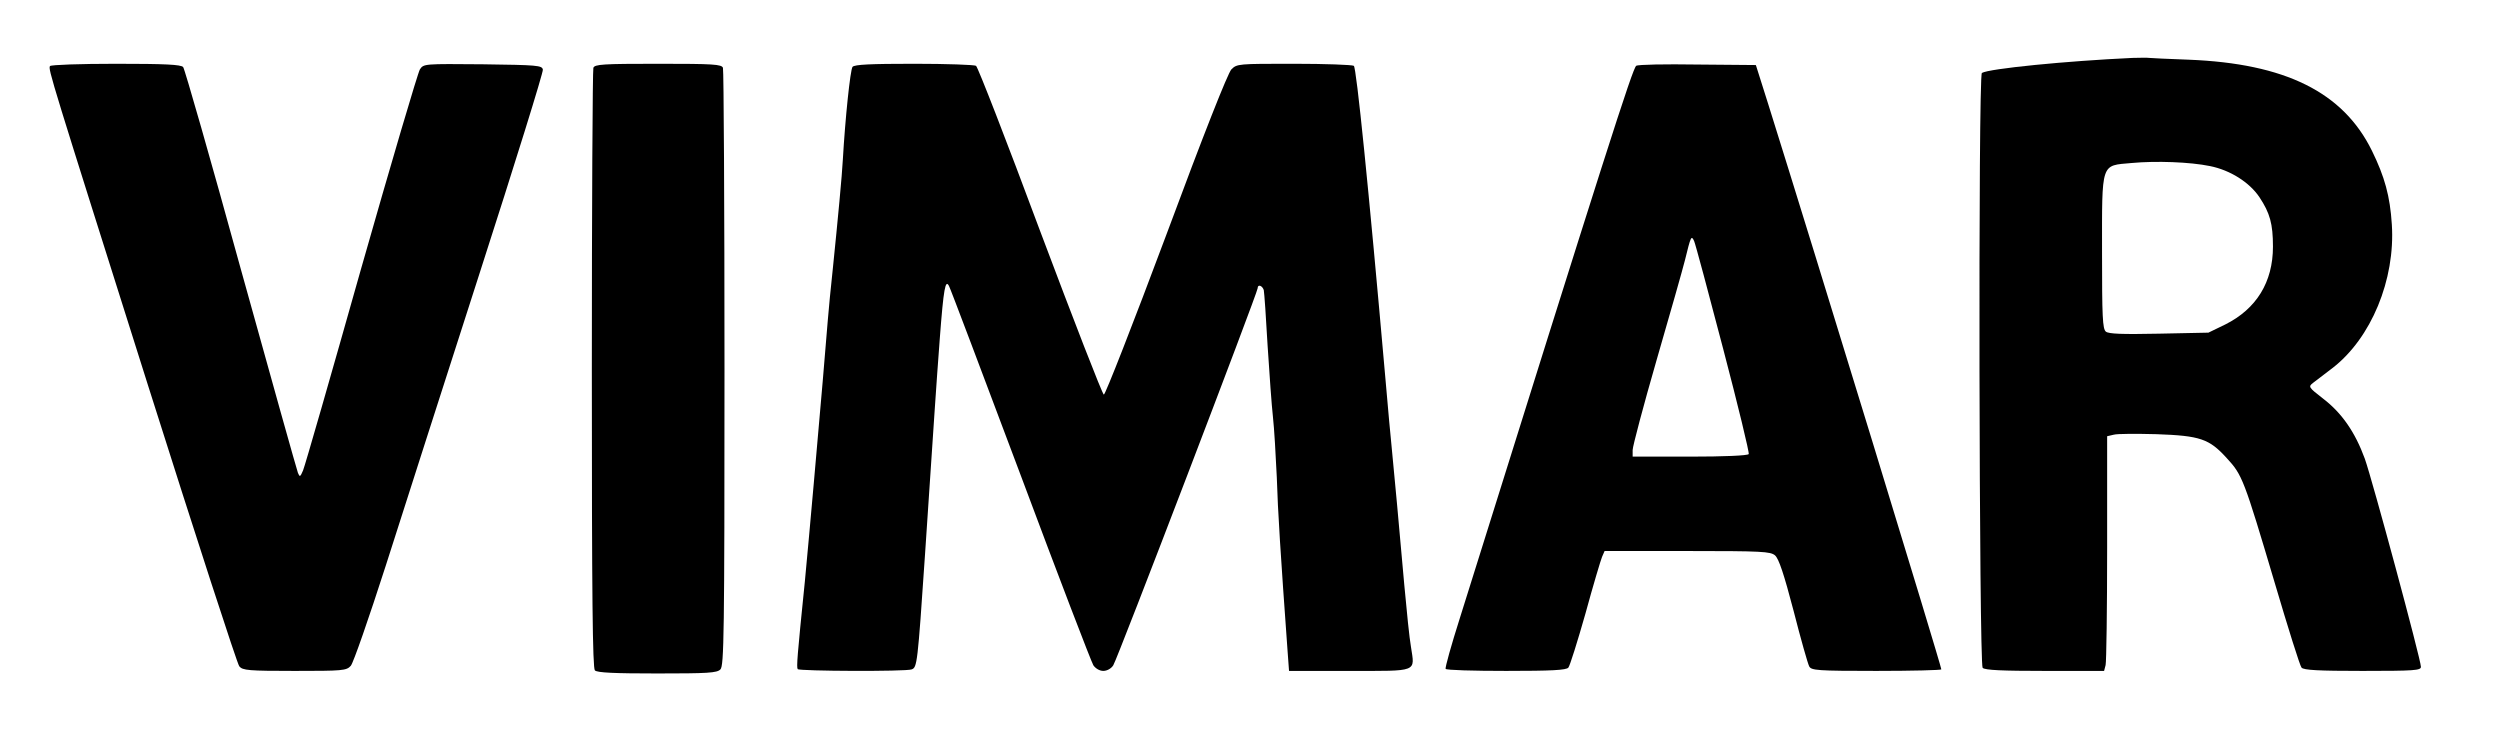 <?xml version="1.0" standalone="no"?>
<!DOCTYPE svg PUBLIC "-//W3C//DTD SVG 20010904//EN"
 "http://www.w3.org/TR/2001/REC-SVG-20010904/DTD/svg10.dtd">
<svg version="1.0" xmlns="http://www.w3.org/2000/svg"
 width="980pt" height="296pt" viewBox="0 0 980 296"
 preserveAspectRatio="xMidYMid meet">

<g transform="translate(0,296) scale(0.1,-0.1)"
fill="#000000" stroke="none">
<path d="M8360 2733 c-260 -12 -563 -42 -591 -59 -15 -9 -11 -2318 3 -2332 9
-9 77 -12 244 -12 l232 0 6 23 c3 12 6 219 6 459 l0 438 26 6 c14 4 89 4 167
2 172 -6 207 -18 276 -94 61 -66 67 -82 188 -489 52 -176 99 -326 105 -332 8
-10 68 -13 239 -13 205 0 229 2 229 16 0 28 -191 735 -220 816 -38 104 -90
179 -163 235 -58 45 -59 47 -40 62 12 9 46 35 76 58 152 117 247 347 233 563
-7 111 -28 187 -78 289 -113 230 -340 342 -718 357 -80 3 -149 6 -155 7 -5 1
-35 1 -65 0z m303 -424 c80 -16 155 -64 194 -122 41 -62 53 -104 53 -194 0
-139 -65 -244 -187 -305 l-66 -32 -194 -4 c-144 -3 -197 -1 -208 8 -13 11 -15
58 -15 310 0 358 -6 340 116 351 96 9 229 4 307 -12z"/>
<path d="M196 2701 c-8 -12 2 -42 384 -1251 189 -597 350 -1093 358 -1102 13
-16 37 -18 217 -18 188 0 203 1 220 20 10 11 71 187 137 392 65 205 232 723
369 1150 138 428 249 785 247 795 -3 17 -22 18 -235 21 -232 2 -232 2 -247
-20 -8 -13 -112 -365 -231 -783 -118 -418 -220 -773 -227 -789 -11 -26 -13
-27 -20 -10 -4 10 -105 370 -224 799 -118 429 -220 785 -226 792 -8 10 -71 13
-264 13 -139 0 -255 -4 -258 -9z"/>
<path d="M2326 2694 c-3 -9 -6 -541 -6 -1183 0 -894 3 -1170 12 -1179 9 -9 77
-12 244 -12 198 0 235 2 248 16 14 14 16 135 16 1179 0 640 -3 1170 -6 1179
-5 14 -37 16 -254 16 -217 0 -249 -2 -254 -16z"/>
<path d="M3342 2698 c-9 -11 -29 -205 -38 -363 -3 -60 -20 -239 -39 -425 -8
-74 -17 -166 -20 -205 -3 -38 -12 -146 -20 -240 -8 -93 -24 -273 -35 -400 -11
-126 -27 -300 -35 -385 -30 -294 -33 -335 -28 -343 5 -8 424 -10 447 -1 21 8
23 20 52 449 39 581 42 635 58 848 15 198 22 233 36 206 5 -8 130 -340 280
-739 149 -399 278 -735 286 -748 9 -13 25 -22 39 -22 14 0 31 9 39 22 16 24
566 1462 566 1478 0 17 18 11 24 -7 2 -10 9 -108 15 -218 7 -110 16 -236 21
-280 5 -44 11 -150 15 -235 4 -133 15 -305 42 -678 l6 -82 237 0 c272 0 256
-6 241 94 -6 33 -17 142 -26 241 -17 197 -43 474 -50 545 -3 25 -14 149 -25
275 -65 739 -113 1211 -123 1217 -7 4 -112 8 -235 8 -218 0 -223 0 -245 -22
-14 -15 -108 -252 -256 -651 -129 -345 -239 -626 -244 -624 -6 2 -118 291
-250 642 -131 352 -244 643 -251 647 -6 4 -115 8 -242 8 -173 0 -234 -3 -242
-12z"/>
<path d="M6414 2702 c-14 -9 -119 -337 -692 -2167 -33 -104 -58 -193 -55 -197
2 -5 109 -8 237 -8 178 0 236 3 244 13 6 7 36 103 67 212 30 110 60 210 65
222 l10 23 324 0 c294 0 326 -2 344 -17 15 -13 35 -73 73 -218 28 -110 56
-208 61 -217 8 -16 31 -18 263 -18 140 0 255 3 255 6 0 14 -495 1631 -678
2214 l-49 155 -229 2 c-126 2 -234 0 -240 -5z m341 -1110 c58 -221 103 -407
100 -412 -4 -6 -97 -10 -231 -10 l-224 0 0 26 c0 14 42 173 94 353 52 179 102
355 111 391 23 94 25 99 36 75 5 -11 56 -201 114 -423z"/>
</g>
</svg>
